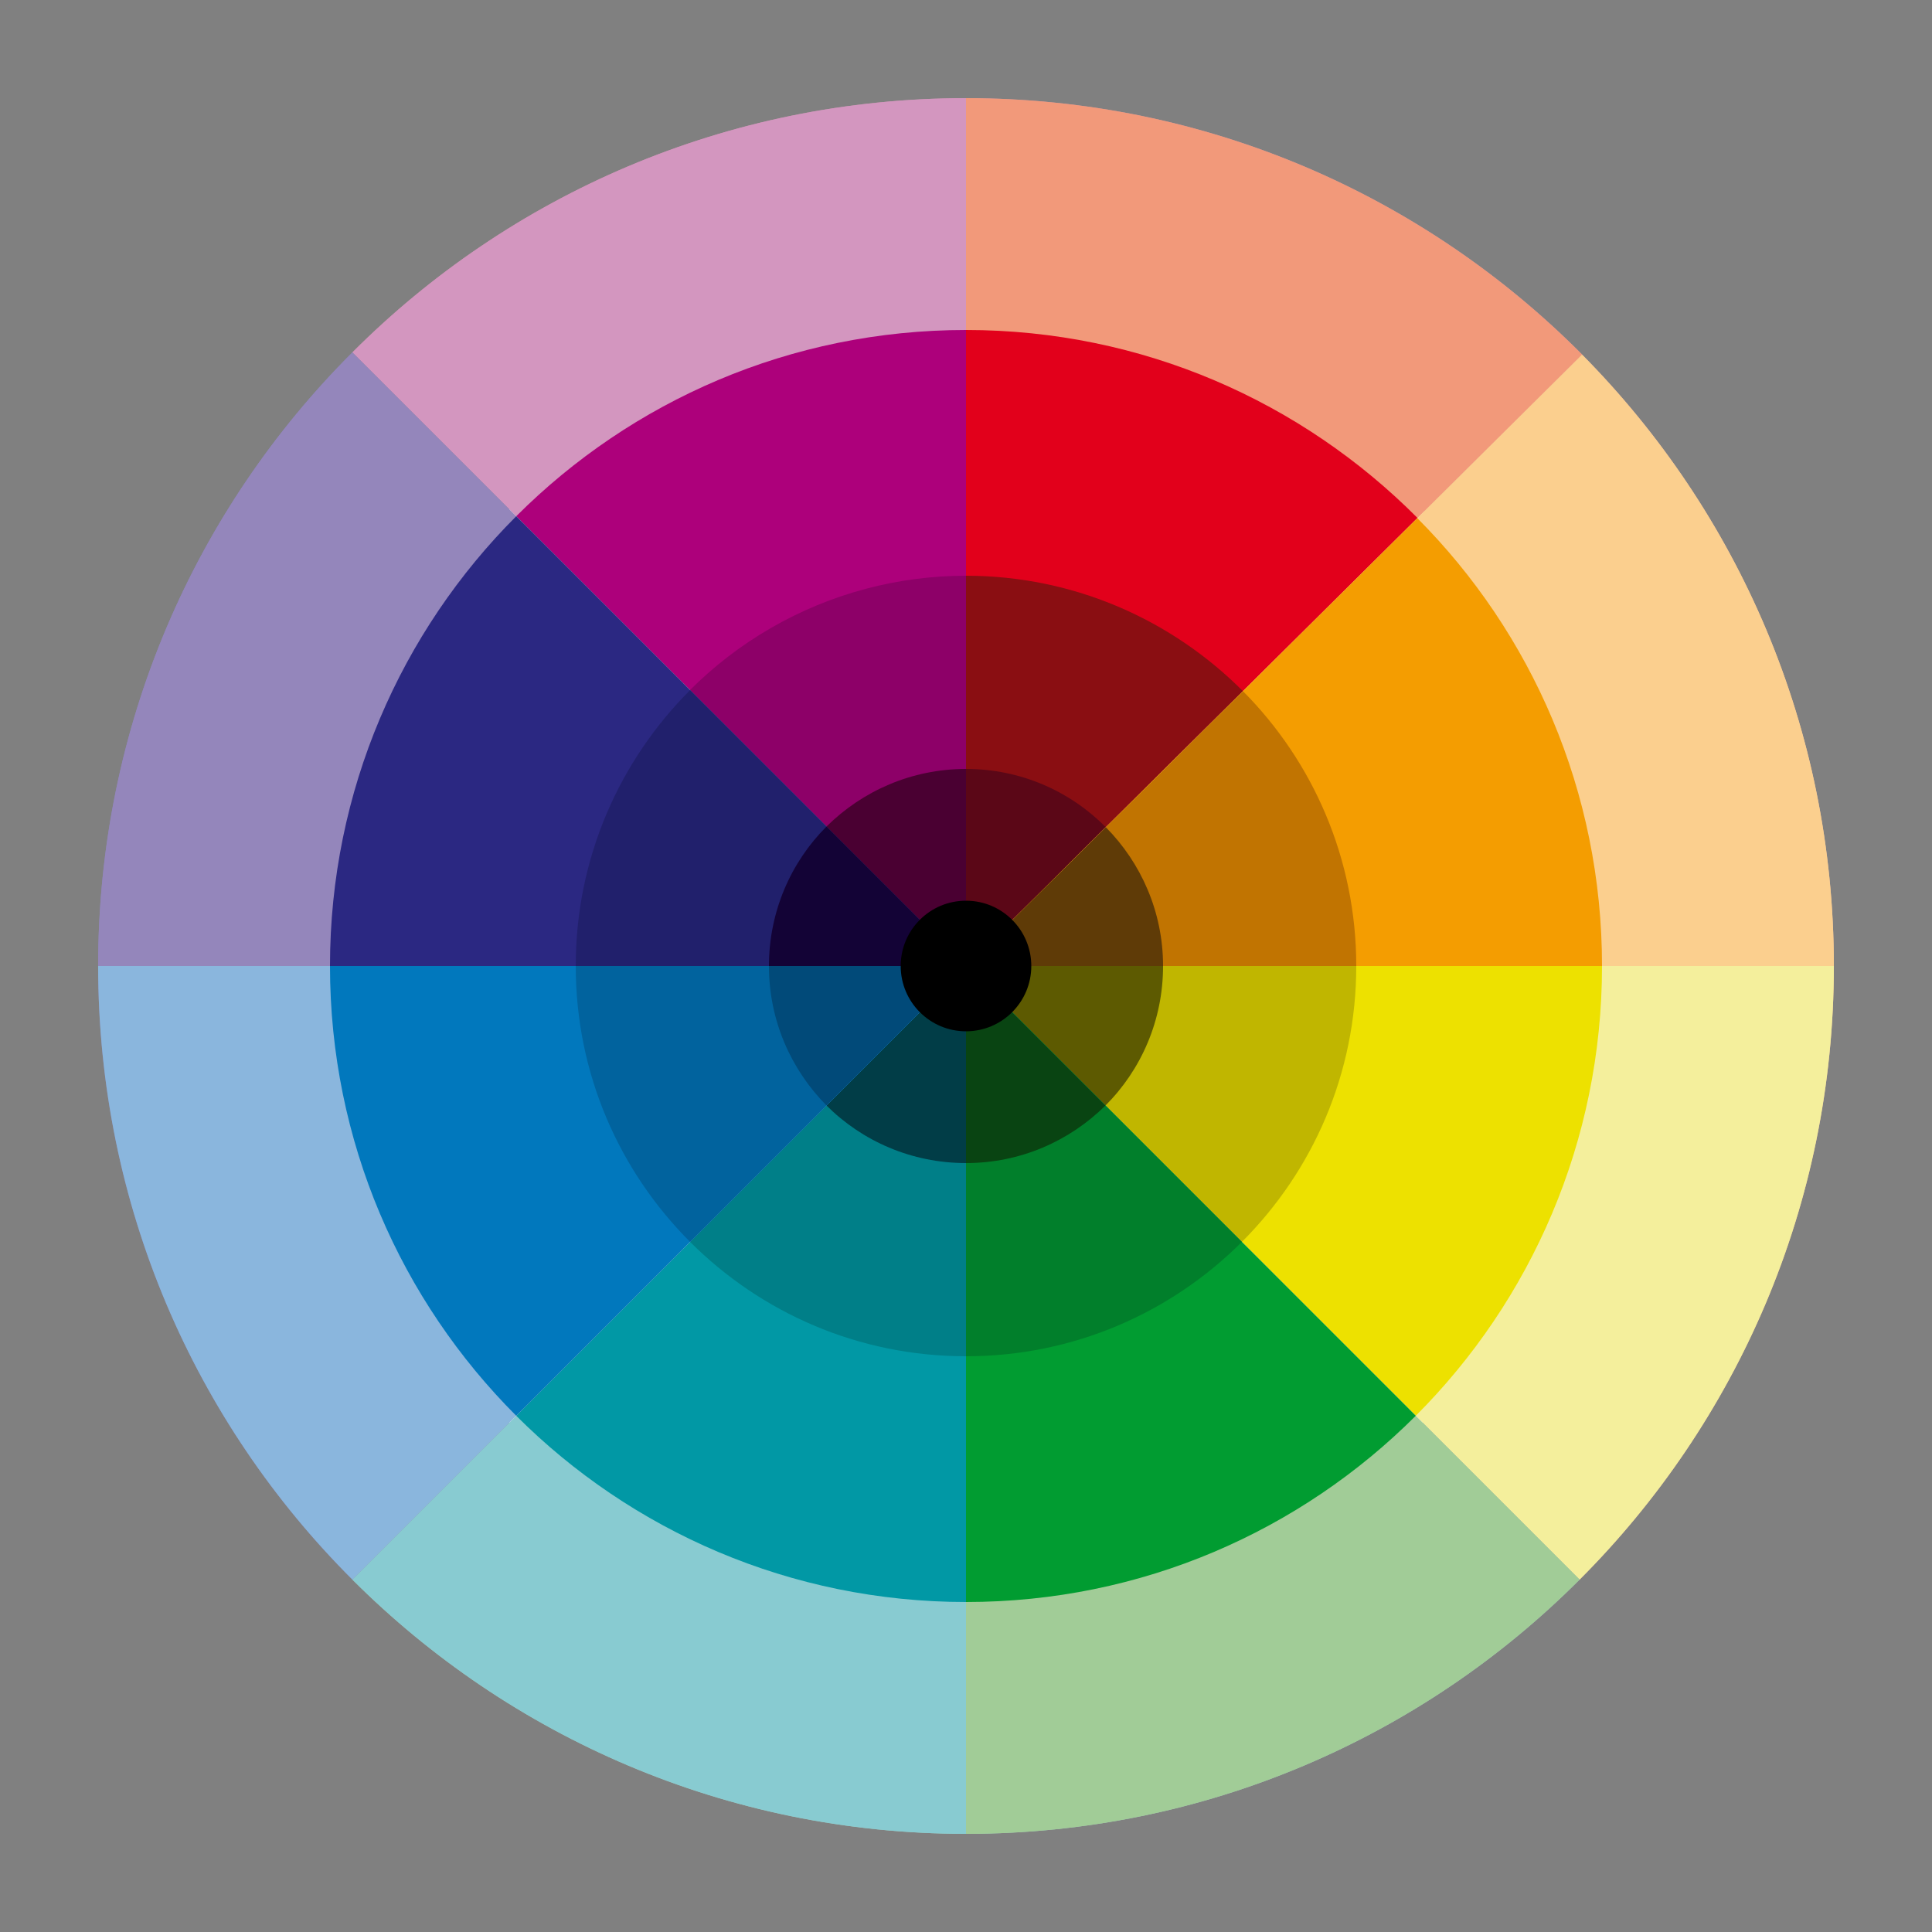 <?xml version="1.0" encoding="utf-8"?>
<!-- Generator: Adobe Illustrator 21.1.0, SVG Export Plug-In . SVG Version: 6.00 Build 0)  -->
<svg version="1.1" id="Layer_1" xmlns="http://www.w3.org/2000/svg" xmlns:xlink="http://www.w3.org/1999/xlink" x="0px" y="0px"
	 viewBox="0 0 500 500" style="enable-background:new 0 0 500 500;" xml:space="preserve">
<rect x="0" y="0" width="500" height="500" fill="#808080" stroke="none"/>
<circle style="fill:#646464;" cx="250" cy="250" r="224"/>
<path style="fill:#8986BB;" d="M91.2,91.2C50.5,131.8,25.4,188,25.4,250s25.1,118.2,65.8,158.8L250,250L91.2,91.2z"/>
<path style="fill:#C294A9;" d="M250,25.4c-62,0-118.2,25.1-158.8,65.8L250,250L409.5,91.8C368.8,50.8,312.4,25.4,250,25.4z"/>
<path style="fill:#F4C29C;" d="M409.5,91.8L250,250l158.8,158.8c40.6-40.6,65.8-96.8,65.8-158.8C474.6,188.3,449.7,132.4,409.5,91.8
	z"/>
<path style="fill:#A1CCBD;" d="M250,250L91.2,408.8c40.6,40.6,96.8,65.8,158.8,65.8s118.2-25.1,158.8-65.8L250,250z"/>
<g>
	<circle style="fill:none;stroke:#FFFFFF;stroke-width:5;stroke-miterlimit:10;" cx="250" cy="250" r="51"/>
	<circle style="fill:none;stroke:#FFFFFF;stroke-width:5;stroke-miterlimit:10;" cx="250" cy="250" r="101"/>
	<circle style="fill:none;stroke:#FFFFFF;stroke-width:5;stroke-miterlimit:10;" cx="250" cy="250" r="164.6"/>
	<circle style="fill:none;stroke:#FFFFFF;stroke-width:5;stroke-miterlimit:10;" cx="250" cy="250" r="51"/>
	<path style="fill:#D396BF;" d="M250,250V25.4c-62,0-118.2,25.1-158.8,65.8L250,250z"/>
	<path style="fill:#AD007B;" d="M250,250V85.4c-45.5,0-86.6,18.4-116.4,48.2L250,250z"/>
	<circle style="fill:#8D0068;" cx="250" cy="250" r="101"/>
	<path style="fill:#88CBD1;" d="M91.2,408.8c40.6,40.6,96.8,65.8,158.8,65.8V250L91.2,408.8z"/>
	<path style="fill:#0198A5;" d="M133.6,366.4c29.8,29.8,71,48.2,116.4,48.2V250L133.6,366.4z"/>
	<path style="fill:#007F88;" d="M178.6,321.4c18.3,18.3,43.5,29.6,71.4,29.6V250L178.6,321.4z"/>
	<path style="fill:#013D47;" d="M213.9,286.1c9.2,9.2,22,14.9,36.1,14.9v-51L213.9,286.1z"/>
	<path style="fill:#F2997A;" d="M409.5,91.8c-40.7-41-97.1-66.4-159.5-66.4V250L409.5,91.8z"/>
	<path style="fill:#E2001B;" d="M366.9,134.1C337,104,295.7,85.4,250,85.4V250L366.9,134.1z"/>
	<path style="fill:#8A0E12;" d="M321.7,178.9C303.4,160.5,278,149,250,149v101L321.7,178.9z"/>
	<path style="fill:#5B0717;" d="M286.2,214.1c-9.2-9.3-22-15.1-36.2-15.1v51L286.2,214.1z"/>
	<path style="fill:#FBCF8E;" d="M250,250h224.6c0-61.7-24.9-117.6-65.2-158.2L250,250z"/>
	<path style="fill:#F49D01;" d="M250,250h164.6c0-45.2-18.2-86.2-47.8-115.9L250,250z"/>
	<path style="fill:#C17401;" d="M250,250h101c0-27.7-11.2-52.9-29.3-71.1L250,250z"/>
	<path style="fill:#5F3B07;" d="M250,250h51c0-14-5.7-26.7-14.8-35.9L250,250z"/>
	<path style="fill:#F4EF9C;" d="M250,250l158.8,158.8c40.6-40.6,65.8-96.8,65.8-158.8H250z"/>
	<path style="fill:#EDE100;" d="M250,250l116.4,116.4c29.8-29.8,48.2-71,48.2-116.4H250z"/>
	<path style="fill:#C0B600;" d="M250,250l71.4,71.4c18.3-18.3,29.6-43.5,29.6-71.4H250z"/>
	<path style="fill:#5D5A01;" d="M250,250l36.1,36.1c9.2-9.2,14.9-22,14.9-36.1H250z"/>
	<path style="fill:#A1CC97;" d="M250,250v224.6c62,0,118.2-25.1,158.8-65.8L250,250z"/>
	<path style="fill:#019C31;" d="M250,250v164.6c45.5,0,86.6-18.4,116.4-48.2L250,250z"/>
	<path style="fill:#017F2B;" d="M250,250v101c27.9,0,53.1-11.3,71.4-29.6L250,250z"/>
	<path style="fill:#094412;" d="M250,250v51c14.1,0,26.8-5.7,36.1-14.9L250,250z"/>
	<path style="fill:#8AB6DD;" d="M25.4,250c0,62,25.1,118.2,65.8,158.8L250,250H25.4z"/>
	<path style="fill:#0178BD;" d="M85.4,250c0,45.5,18.4,86.6,48.2,116.4L250,250H85.4z"/>
	<path style="fill:#01639E;" d="M149,250c0,27.9,11.3,53.1,29.6,71.4L250,250H149z"/>
	<path style="fill:#014A79;" d="M199,250c0,14.1,5.7,26.8,14.9,36.1L250,250H199z"/>
	<path style="fill:#9486BB;" d="M91.2,91.2C50.5,131.8,25.4,188,25.4,250H250L91.2,91.2z"/>
	<path style="fill:#2B2882;" d="M133.6,133.6c-29.8,29.8-48.2,71-48.2,116.4H250L133.6,133.6z"/>
	<path style="fill:#21206C;" d="M178.6,178.6C160.3,196.9,149,222.1,149,250h101L178.6,178.6z"/>
	<path style="fill:#4A0032;" d="M250,250v-51c-14.1,0-26.8,5.7-36.1,14.9L250,250z"/>
	<path style="fill:#130336;" d="M213.9,213.9c-9.2,9.2-14.9,22-14.9,36.1h51L213.9,213.9z"/>
	<circle cx="250" cy="250" r="16.9"/>
</g>
</svg>

